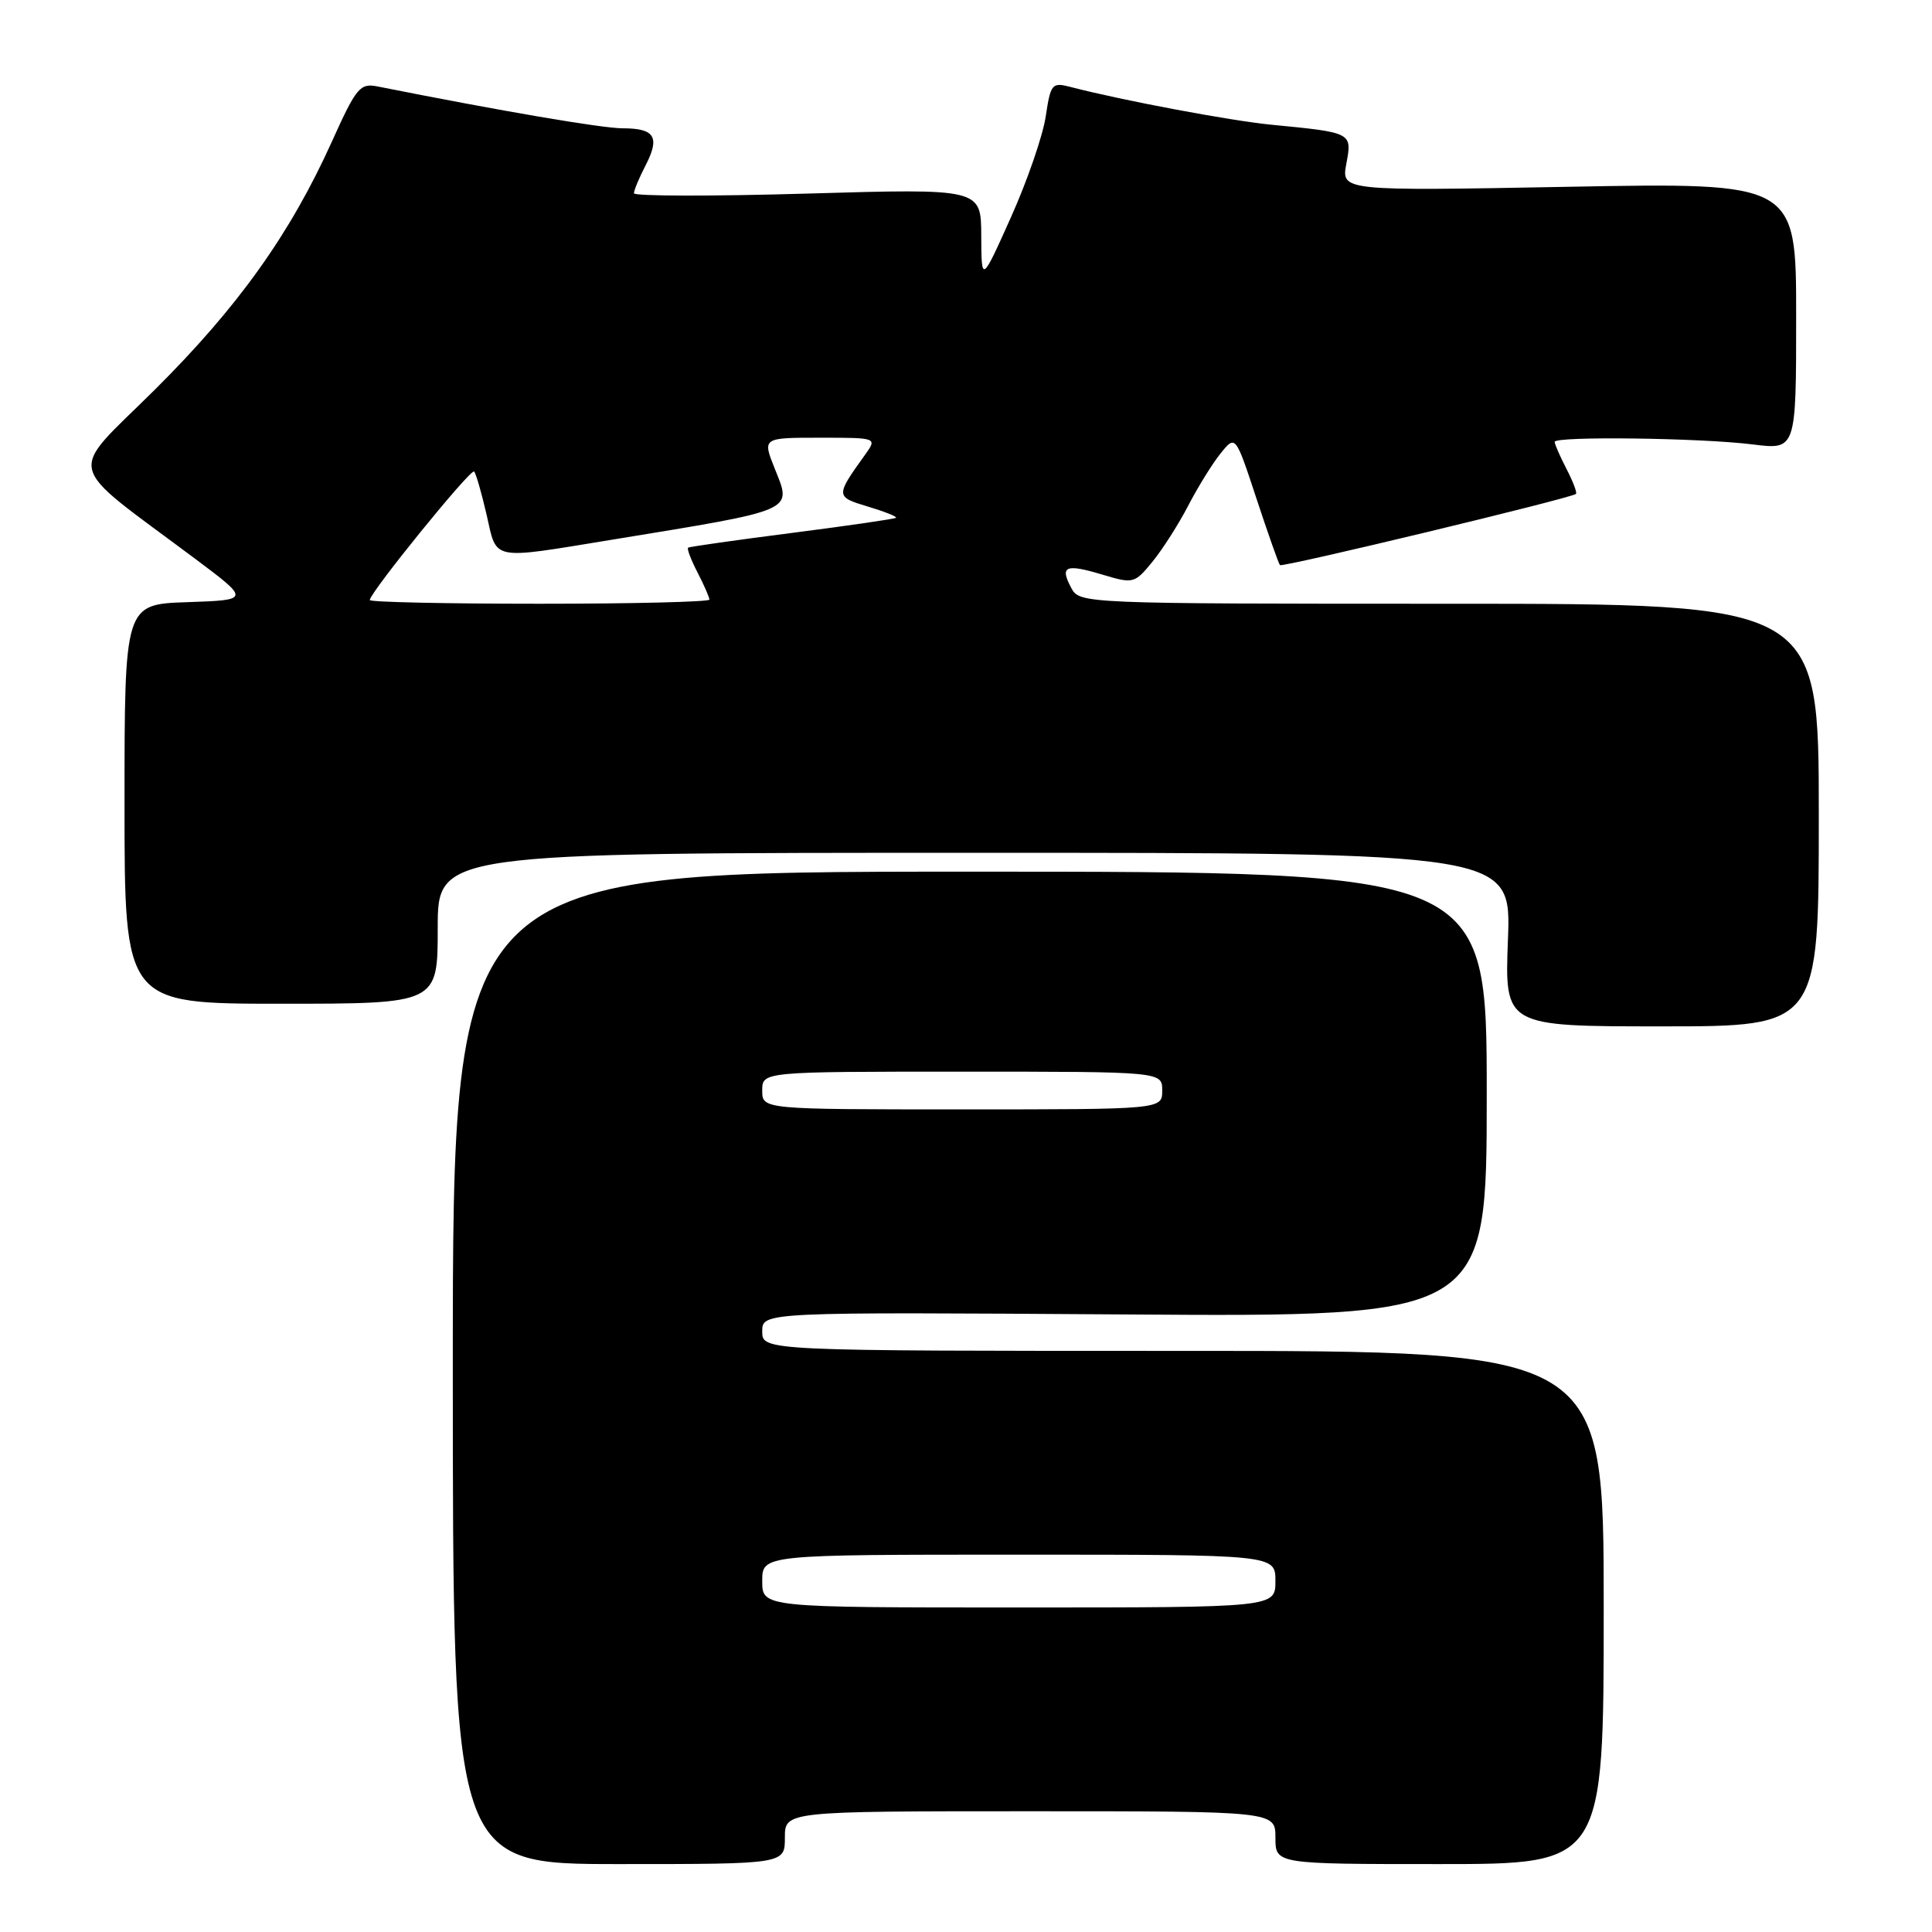 <?xml version="1.0" encoding="UTF-8" standalone="no"?>
<!DOCTYPE svg PUBLIC "-//W3C//DTD SVG 1.1//EN" "http://www.w3.org/Graphics/SVG/1.1/DTD/svg11.dtd" >
<svg xmlns="http://www.w3.org/2000/svg" xmlns:xlink="http://www.w3.org/1999/xlink" version="1.1" viewBox="0 0 256 256">
 <g >
 <path fill="currentColor"
d=" M 104.00 243.50 C 104.00 240.00 104.00 240.00 136.50 240.00 C 169.00 240.00 169.00 240.00 169.00 243.50 C 169.00 247.00 169.00 247.00 190.75 247.00 C 212.50 247.00 212.50 247.00 212.50 213.00 C 212.50 179.00 212.50 179.00 156.75 179.00 C 101.00 179.00 101.00 179.00 101.00 176.42 C 101.00 173.85 101.00 173.85 149.00 174.17 C 197.00 174.50 197.00 174.50 197.00 145.00 C 197.00 115.50 197.00 115.50 128.50 115.50 C 60.00 115.50 60.00 115.50 60.00 181.25 C 60.00 247.00 60.00 247.00 82.00 247.00 C 104.00 247.00 104.00 247.00 104.00 243.50 Z  M 241.00 108.00 C 241.00 80.00 241.00 80.00 192.04 80.00 C 143.42 80.00 143.06 79.98 141.95 77.91 C 140.40 75.01 141.17 74.67 146.04 76.13 C 150.17 77.37 150.33 77.33 152.69 74.45 C 154.02 72.83 156.17 69.47 157.45 66.99 C 158.74 64.51 160.67 61.39 161.75 60.06 C 163.71 57.63 163.71 57.63 166.49 66.07 C 168.02 70.71 169.42 74.67 169.60 74.88 C 169.90 75.22 208.08 66.04 208.82 65.45 C 209.00 65.30 208.44 63.82 207.57 62.14 C 206.71 60.47 206.00 58.85 206.00 58.55 C 206.00 57.78 225.34 58.02 232.25 58.89 C 238.00 59.61 238.00 59.61 238.00 41.90 C 238.00 24.19 238.00 24.19 207.86 24.75 C 177.72 25.31 177.72 25.31 178.40 21.68 C 179.17 17.56 179.19 17.57 168.50 16.53 C 163.10 16.01 148.68 13.30 141.88 11.53 C 139.38 10.88 139.22 11.08 138.56 15.45 C 138.18 17.99 136.11 23.99 133.96 28.78 C 130.05 37.50 130.05 37.50 130.02 31.24 C 130.00 24.98 130.00 24.98 107.00 25.65 C 94.35 26.02 84.00 26.00 84.00 25.61 C 84.00 25.22 84.69 23.56 85.54 21.92 C 87.48 18.16 86.77 17.00 82.51 17.00 C 79.77 17.00 66.49 14.73 50.00 11.45 C 47.71 11.00 47.20 11.61 44.00 18.71 C 38.46 31.00 31.52 40.71 20.45 51.70 C 8.84 63.22 8.28 60.90 25.83 74.02 C 33.15 79.50 33.15 79.50 24.83 79.79 C 16.50 80.07 16.50 80.07 16.50 106.54 C 16.50 133.00 16.50 133.00 37.25 133.00 C 58.00 133.00 58.00 133.00 58.00 123.00 C 58.00 113.00 58.00 113.00 129.13 113.00 C 200.25 113.00 200.25 113.00 199.81 124.50 C 199.37 136.00 199.37 136.00 220.19 136.00 C 241.00 136.00 241.00 136.00 241.00 108.00 Z  M 101.00 209.50 C 101.00 206.00 101.00 206.00 135.00 206.00 C 169.00 206.00 169.00 206.00 169.00 209.50 C 169.00 213.00 169.00 213.00 135.00 213.00 C 101.00 213.00 101.00 213.00 101.00 209.50 Z  M 101.00 144.50 C 101.00 142.00 101.00 142.00 127.50 142.00 C 154.00 142.00 154.00 142.00 154.00 144.50 C 154.00 147.00 154.00 147.00 127.50 147.00 C 101.00 147.00 101.00 147.00 101.00 144.50 Z  M 49.00 79.51 C 49.00 78.53 62.38 62.04 62.82 62.48 C 63.07 62.73 63.81 65.32 64.48 68.22 C 65.87 74.36 64.90 74.16 81.00 71.53 C 105.68 67.49 104.94 67.81 102.66 62.10 C 101.02 58.00 101.02 58.00 108.63 58.00 C 116.24 58.00 116.24 58.00 114.63 60.25 C 110.69 65.74 110.69 65.83 114.99 67.12 C 117.20 67.78 118.88 68.45 118.73 68.61 C 118.57 68.76 112.38 69.66 104.97 70.61 C 97.56 71.56 91.35 72.44 91.18 72.57 C 91.00 72.71 91.56 74.18 92.43 75.86 C 93.29 77.53 94.00 79.15 94.00 79.45 C 94.00 79.75 83.88 80.00 71.50 80.00 C 59.12 80.00 49.00 79.78 49.00 79.51 Z "/>
</g>
</svg>